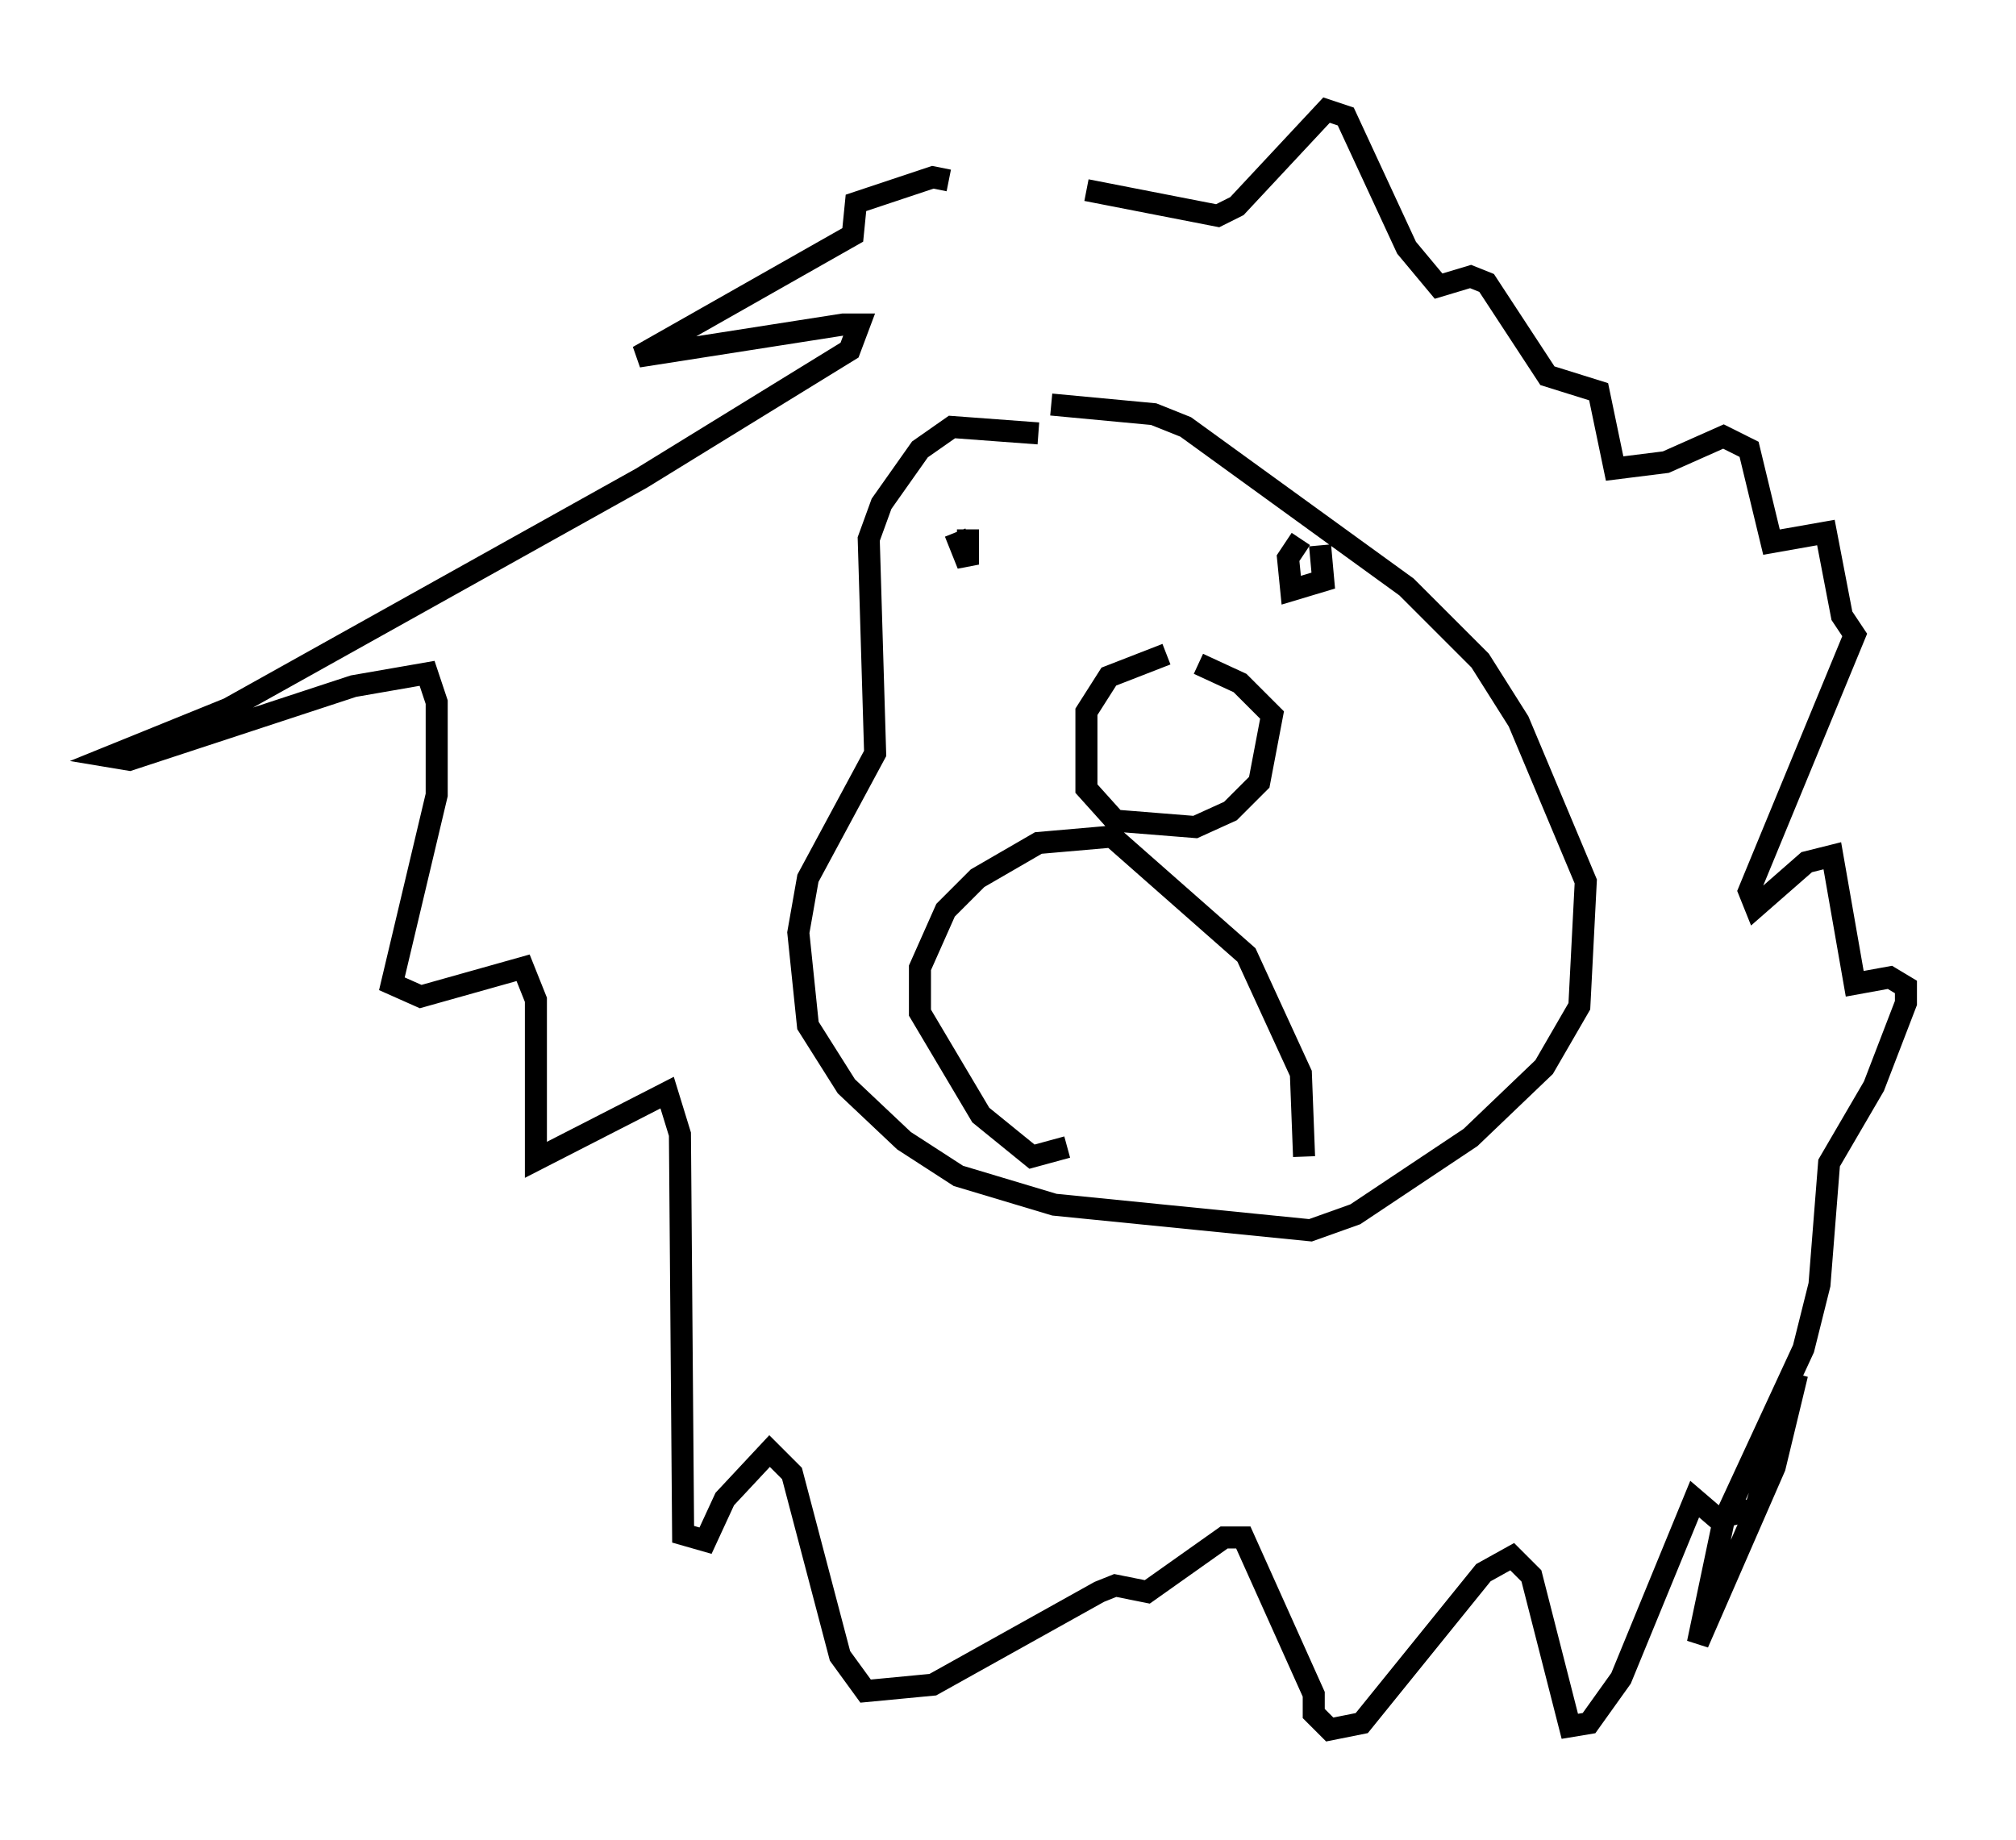<?xml version="1.0" encoding="utf-8" ?>
<svg baseProfile="full" height="83.497" version="1.1" width="91.486" xmlns="http://www.w3.org/2000/svg" xmlns:ev="http://www.w3.org/2001/xml-events" xmlns:xlink="http://www.w3.org/1999/xlink"><defs /><rect fill="white" height="83.497" width="91.486" x="0" y="0" /><path d="M48.575, 20.542 m-1.453, -0.872 l-3.922, -0.291 -1.453, 1.017 l-1.743, 2.469 -0.581, 1.598 l0.291, 9.732 -3.05, 5.665 l-0.436, 2.469 0.436, 4.212 l1.743, 2.76 2.615, 2.469 l2.469, 1.598 4.358, 1.307 l11.62, 1.162 2.034, -0.726 l5.229, -3.486 3.341, -3.196 l1.598, -2.76 0.291, -5.665 l-3.05, -7.263 -1.743, -2.76 l-3.341, -3.341 -10.022, -7.263 l-1.453, -0.581 -4.648, -0.436 m5.229, 11.33 l-2.615, 1.017 -1.017, 1.598 l0.0, 3.486 1.307, 1.453 l3.631, 0.291 1.598, -0.726 l1.307, -1.307 0.581, -3.05 l-1.453, -1.453 -1.888, -0.872 m-10.458, -6.101 l0.0, 1.598 -0.581, -1.453 m16.559, 0.581 l0.145, 1.598 -1.453, 0.436 l-0.145, -1.453 0.581, -0.872 m-10.603, 27.598 l-1.598, 0.436 -2.324, -1.888 l-2.76, -4.648 0.0, -2.034 l1.162, -2.615 1.453, -1.453 l2.76, -1.598 3.341, -0.291 l6.101, 5.374 2.469, 5.374 l0.145, 3.777 m-16.123, -44.302 l-0.726, -0.145 -3.486, 1.162 l-0.145, 1.453 -9.732, 5.52 l9.296, -1.453 0.726, 0.0 l-0.436, 1.162 -9.441, 5.81 l-18.737, 10.458 -5.374, 2.179 l0.872, 0.145 10.168, -3.341 l3.341, -0.581 0.436, 1.307 l0.0, 4.212 -2.034, 8.57 l1.307, 0.581 4.648, -1.307 l0.581, 1.453 0.0, 7.263 l5.955, -3.05 0.581, 1.888 l0.145, 18.156 1.017, 0.291 l0.872, -1.888 2.034, -2.179 l1.017, 1.017 2.179, 8.279 l1.162, 1.598 3.05, -0.291 l7.553, -4.212 0.726, -0.291 l1.453, 0.291 3.486, -2.469 l0.872, 0.0 3.196, 7.117 l0.0, 0.872 0.726, 0.726 l1.453, -0.291 5.52, -6.827 l1.307, -0.726 0.872, 0.872 l1.743, 6.827 0.872, -0.145 l1.453, -2.034 3.341, -8.134 l1.017, 0.872 1.743, -0.436 l1.888, -6.101 -1.017, 4.212 l-3.486, 7.989 1.162, -5.52 l3.631, -7.844 0.726, -2.905 l0.436, -5.52 2.034, -3.486 l1.453, -3.777 0.0, -0.726 l-0.726, -0.436 -1.598, 0.291 l-1.017, -5.81 -1.162, 0.291 l-2.324, 2.034 -0.291, -0.726 l4.793, -11.62 -0.581, -0.872 l-0.726, -3.777 -2.469, 0.436 l-1.017, -4.212 -1.162, -0.581 l-2.615, 1.162 -2.324, 0.291 l-0.726, -3.486 -2.324, -0.726 l-2.76, -4.212 -0.726, -0.291 l-1.453, 0.436 -1.453, -1.743 l-2.76, -5.955 -0.872, -0.291 l-4.067, 4.358 -0.872, 0.436 l-5.955, -1.162 " fill="none" stroke="black" stroke-width="1" /></svg>